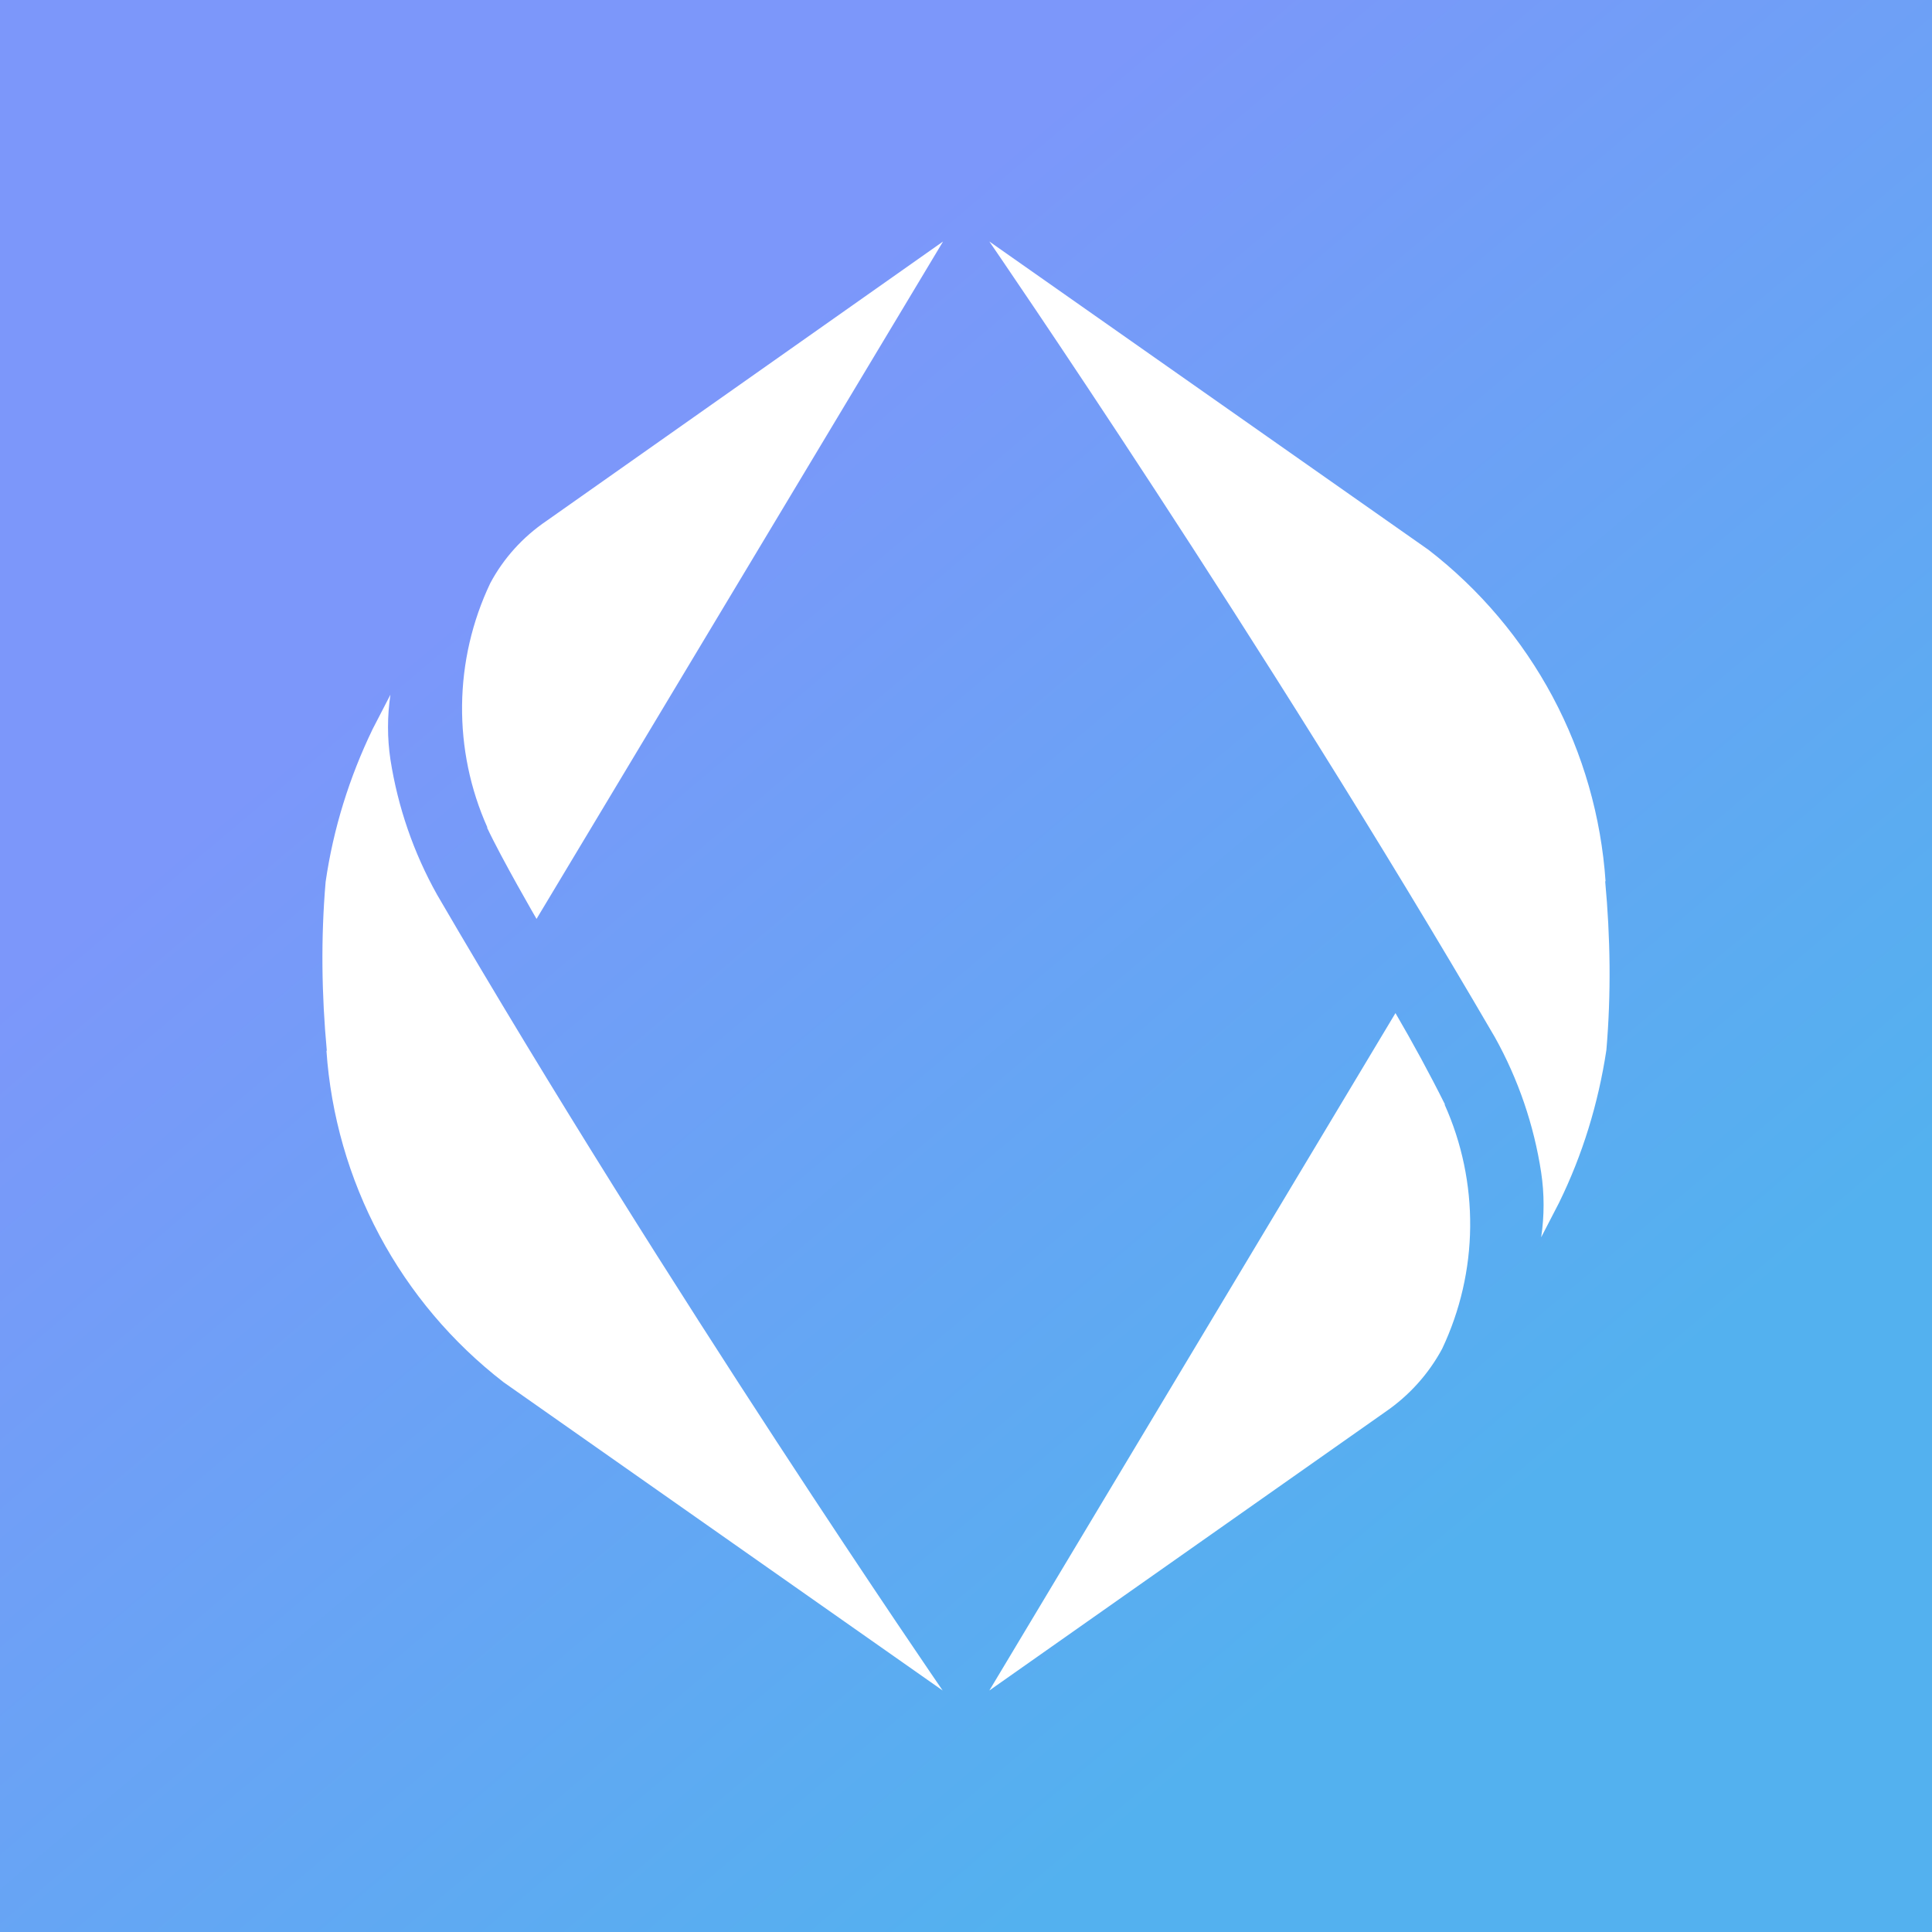 <svg width="24" height="24" viewBox="0 0 24 24" fill="none" xmlns="http://www.w3.org/2000/svg">
<rect x="0" y="0" width="24" height="24" fill="#333333" stroke="none"/>
<g clip-path="url(#clip0_328_28425)">
<path d="M24 0H0V24H24V0Z" fill="url(#paint0_linear_328_28425)"/>
<path d="M6.05 10.28C6.23 10.665 6.665 11.415 6.665 11.415L11.715 3L6.79 6.47C6.495 6.67 6.255 6.935 6.09 7.245C5.865 7.718 5.746 8.235 5.74 8.759C5.734 9.283 5.841 9.802 6.055 10.28H6.05ZM4.055 13.05C4.11 13.853 4.335 14.636 4.714 15.346C5.093 16.056 5.618 16.677 6.255 17.17L11.71 21C11.71 21 8.305 16.05 5.43 11.115C5.138 10.594 4.942 10.025 4.85 9.435C4.81 9.168 4.81 8.897 4.85 8.63L4.63 9.055C4.34 9.655 4.14 10.295 4.045 10.955C3.985 11.655 3.995 12.355 4.06 13.055L4.055 13.05ZM17.95 13.72C17.758 13.335 17.552 12.957 17.335 12.585L12.29 21L17.215 17.535C17.505 17.335 17.745 17.07 17.915 16.755C18.139 16.281 18.258 15.765 18.263 15.241C18.268 14.717 18.16 14.198 17.945 13.72H17.95ZM19.945 10.95C19.89 10.147 19.666 9.364 19.287 8.654C18.907 7.944 18.382 7.322 17.745 6.83L12.29 3C12.29 3 15.695 7.95 18.57 12.885C18.86 13.405 19.055 13.975 19.145 14.565C19.185 14.83 19.185 15.105 19.145 15.37L19.365 14.945C19.66 14.345 19.855 13.705 19.955 13.045C20.015 12.345 20.005 11.645 19.94 10.945L19.945 10.95Z" fill="white"/>
</g>
<defs>
<linearGradient id="paint0_linear_328_28425" x1="7.812" y1="5.714" x2="18.815" y2="18.746" gradientUnits="userSpaceOnUse">
<stop stop-color="#7C97FA"/>
<stop offset="1" stop-color="#53B1EF"/>
</linearGradient>
<clipPath id="clip0_328_28425">
<rect width="24" height="24" fill="white"/>
</clipPath>
</defs>
</svg>
